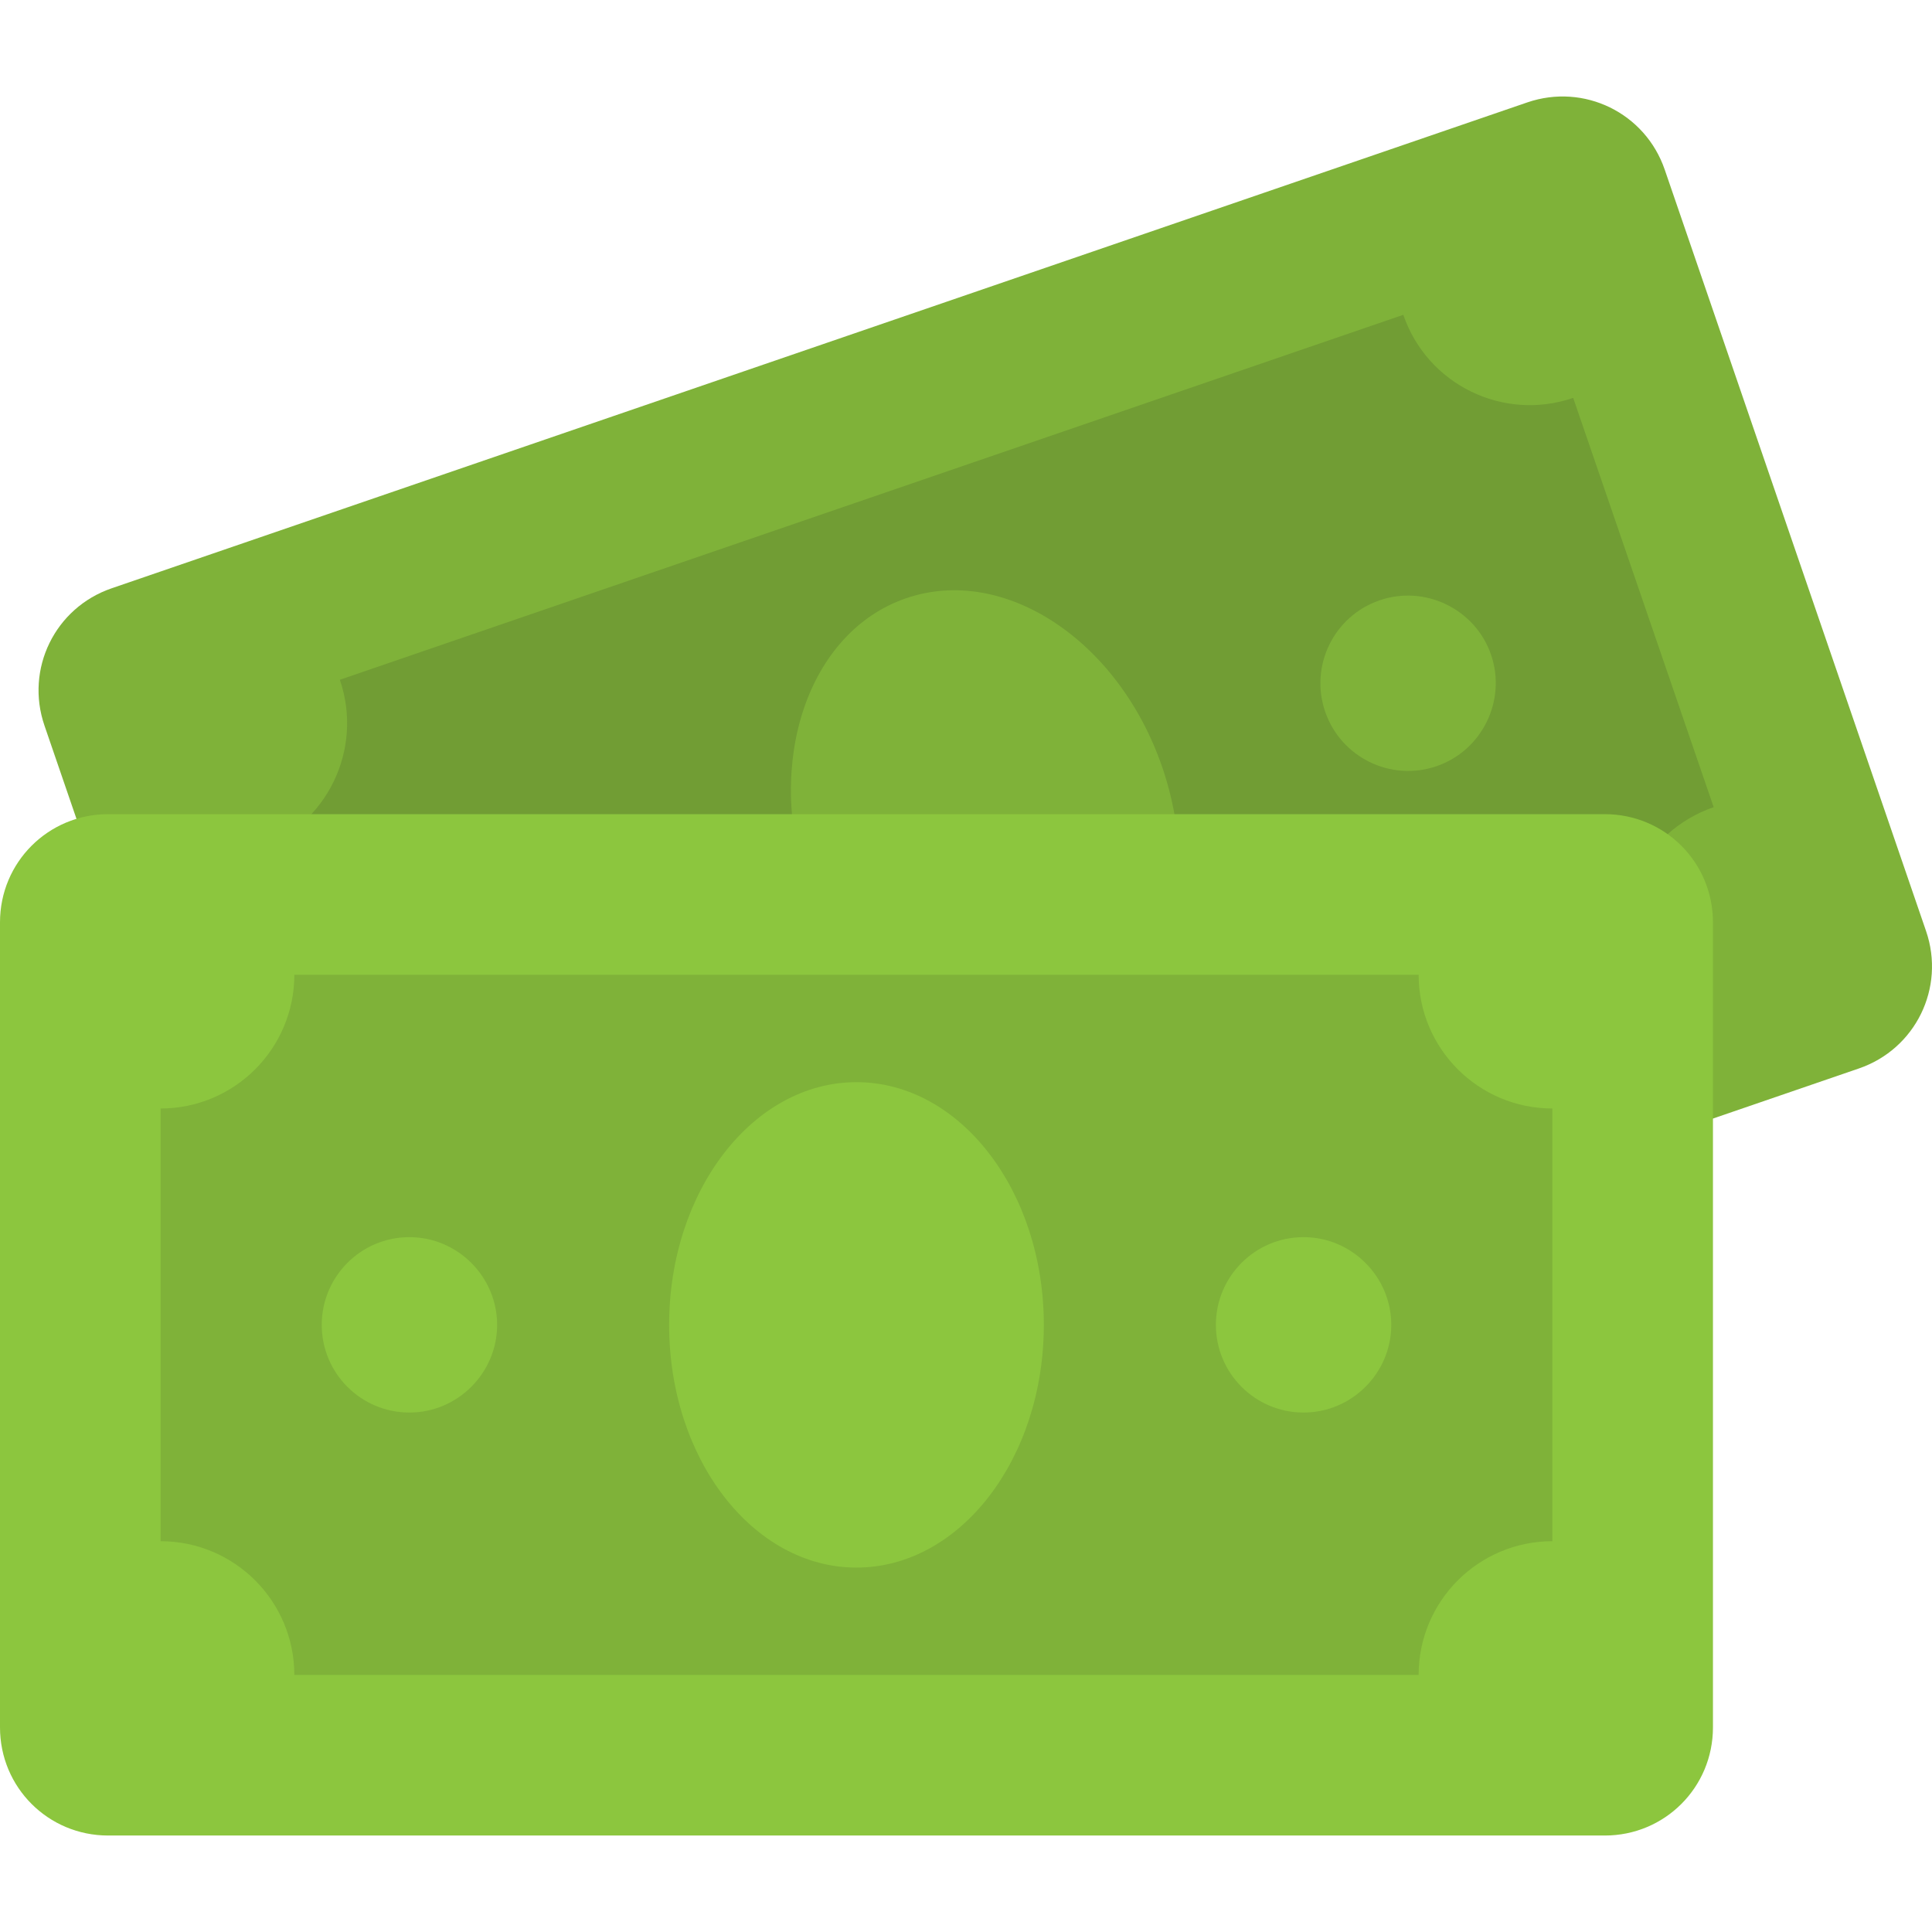 <?xml version="1.0" encoding="iso-8859-1"?>
<!-- Generator: Adobe Illustrator 19.0.0, SVG Export Plug-In . SVG Version: 6.00 Build 0)  -->
<svg version="1.1" id="Capa_1" xmlns="http://www.w3.org/2000/svg" xmlns:xlink="http://www.w3.org/1999/xlink" x="0px" y="0px"
	 viewBox="0 0 512.002 512.002" style="enable-background:new 0 0 512.002 512.002;" xml:space="preserve">
<path style="fill:#7FB239;" d="M441.168,44.947l69.264,201.808c5.152,15.024-2.784,31.248-17.808,36.4L117.456,411.923
	c-15.024,5.152-31.248-2.768-36.4-17.792L11.792,192.307c-5.168-15.024,2.768-31.248,17.792-36.4L404.752,27.139
	C419.776,21.987,436,29.907,441.168,44.947z"/>
<path style="fill:#719D34;" d="M105.28,333.635L68.048,225.171c18.512-6.352,28.368-26.512,22.016-45.024l281.824-96.72
	c6.352,18.512,26.512,28.368,45.024,22.016l37.232,108.464c-18.512,6.352-28.368,26.512-22.016,45.024l-281.808,96.72
	C143.968,337.139,123.808,327.267,105.28,333.635z"/>
<g>
	
		<ellipse transform="matrix(-0.325 -0.946 0.946 -0.325 138.219 537.717)" style="fill:#7FB239;" cx="261.088" cy="219.511" rx="64.317" ry="49.646"/>
	<path style="fill:#7FB239;" d="M171.024,250.451c4.144,12.08-2.368,25.376-14.432,29.52c-12.224,4.192-25.392-2.352-29.536-14.432
		s2.224-25.328,14.432-29.536C153.568,231.859,166.88,238.371,171.024,250.451z"/>
	<path style="fill:#7FB239;" d="M395.152,173.523c4.144,12.08-2.368,25.376-14.432,29.52c-12.208,4.192-25.376-2.368-29.536-14.432
		c-4.144-12.08,2.224-25.328,14.432-29.52C377.696,154.931,391.008,161.443,395.152,173.523z"/>
</g>
<path style="fill:#8CC63E;" d="M453.952,244.419v213.36c0,15.888-12.768,28.656-28.656,28.656H28.656
	C12.768,486.435,0,473.667,0,457.779v-213.36c0-15.888,12.768-28.656,28.656-28.656h396.64
	C441.184,215.763,453.952,228.531,453.952,244.419z"/>
<path style="fill:#7FB239;" d="M42.56,408.435V293.763c19.568,0,35.44-15.872,35.44-35.44h297.952
	c0,19.568,15.872,35.44,35.44,35.44v114.672c-19.568,0-35.44,15.872-35.44,35.44H78C78,424.307,62.128,408.435,42.56,408.435z"/>
<g>
	<ellipse style="fill:#8CC63E;" cx="226.976" cy="351.107" rx="49.648" ry="64.32"/>
	<path style="fill:#8CC63E;" d="M131.744,351.107c0,12.768-10.48,23.232-23.232,23.232c-12.912,0-23.248-10.464-23.248-23.232
		s10.336-23.248,23.248-23.248C121.264,327.859,131.744,338.339,131.744,351.107z"/>
	<path style="fill:#8CC63E;" d="M368.704,351.107c0,12.768-10.464,23.232-23.232,23.232c-12.912,0-23.248-10.464-23.248-23.232
		s10.336-23.248,23.248-23.248C358.224,327.859,368.704,338.339,368.704,351.107z"/>
</g>
<g>
</g>
<g>
</g>
<g>
</g>
<g>
</g>
<g>
</g>
<g>
</g>
<g>
</g>
<g>
</g>
<g>
</g>
<g>
</g>
<g>
</g>
<g>
</g>
<g>
</g>
<g>
</g>
<g>
</g>
</svg>

